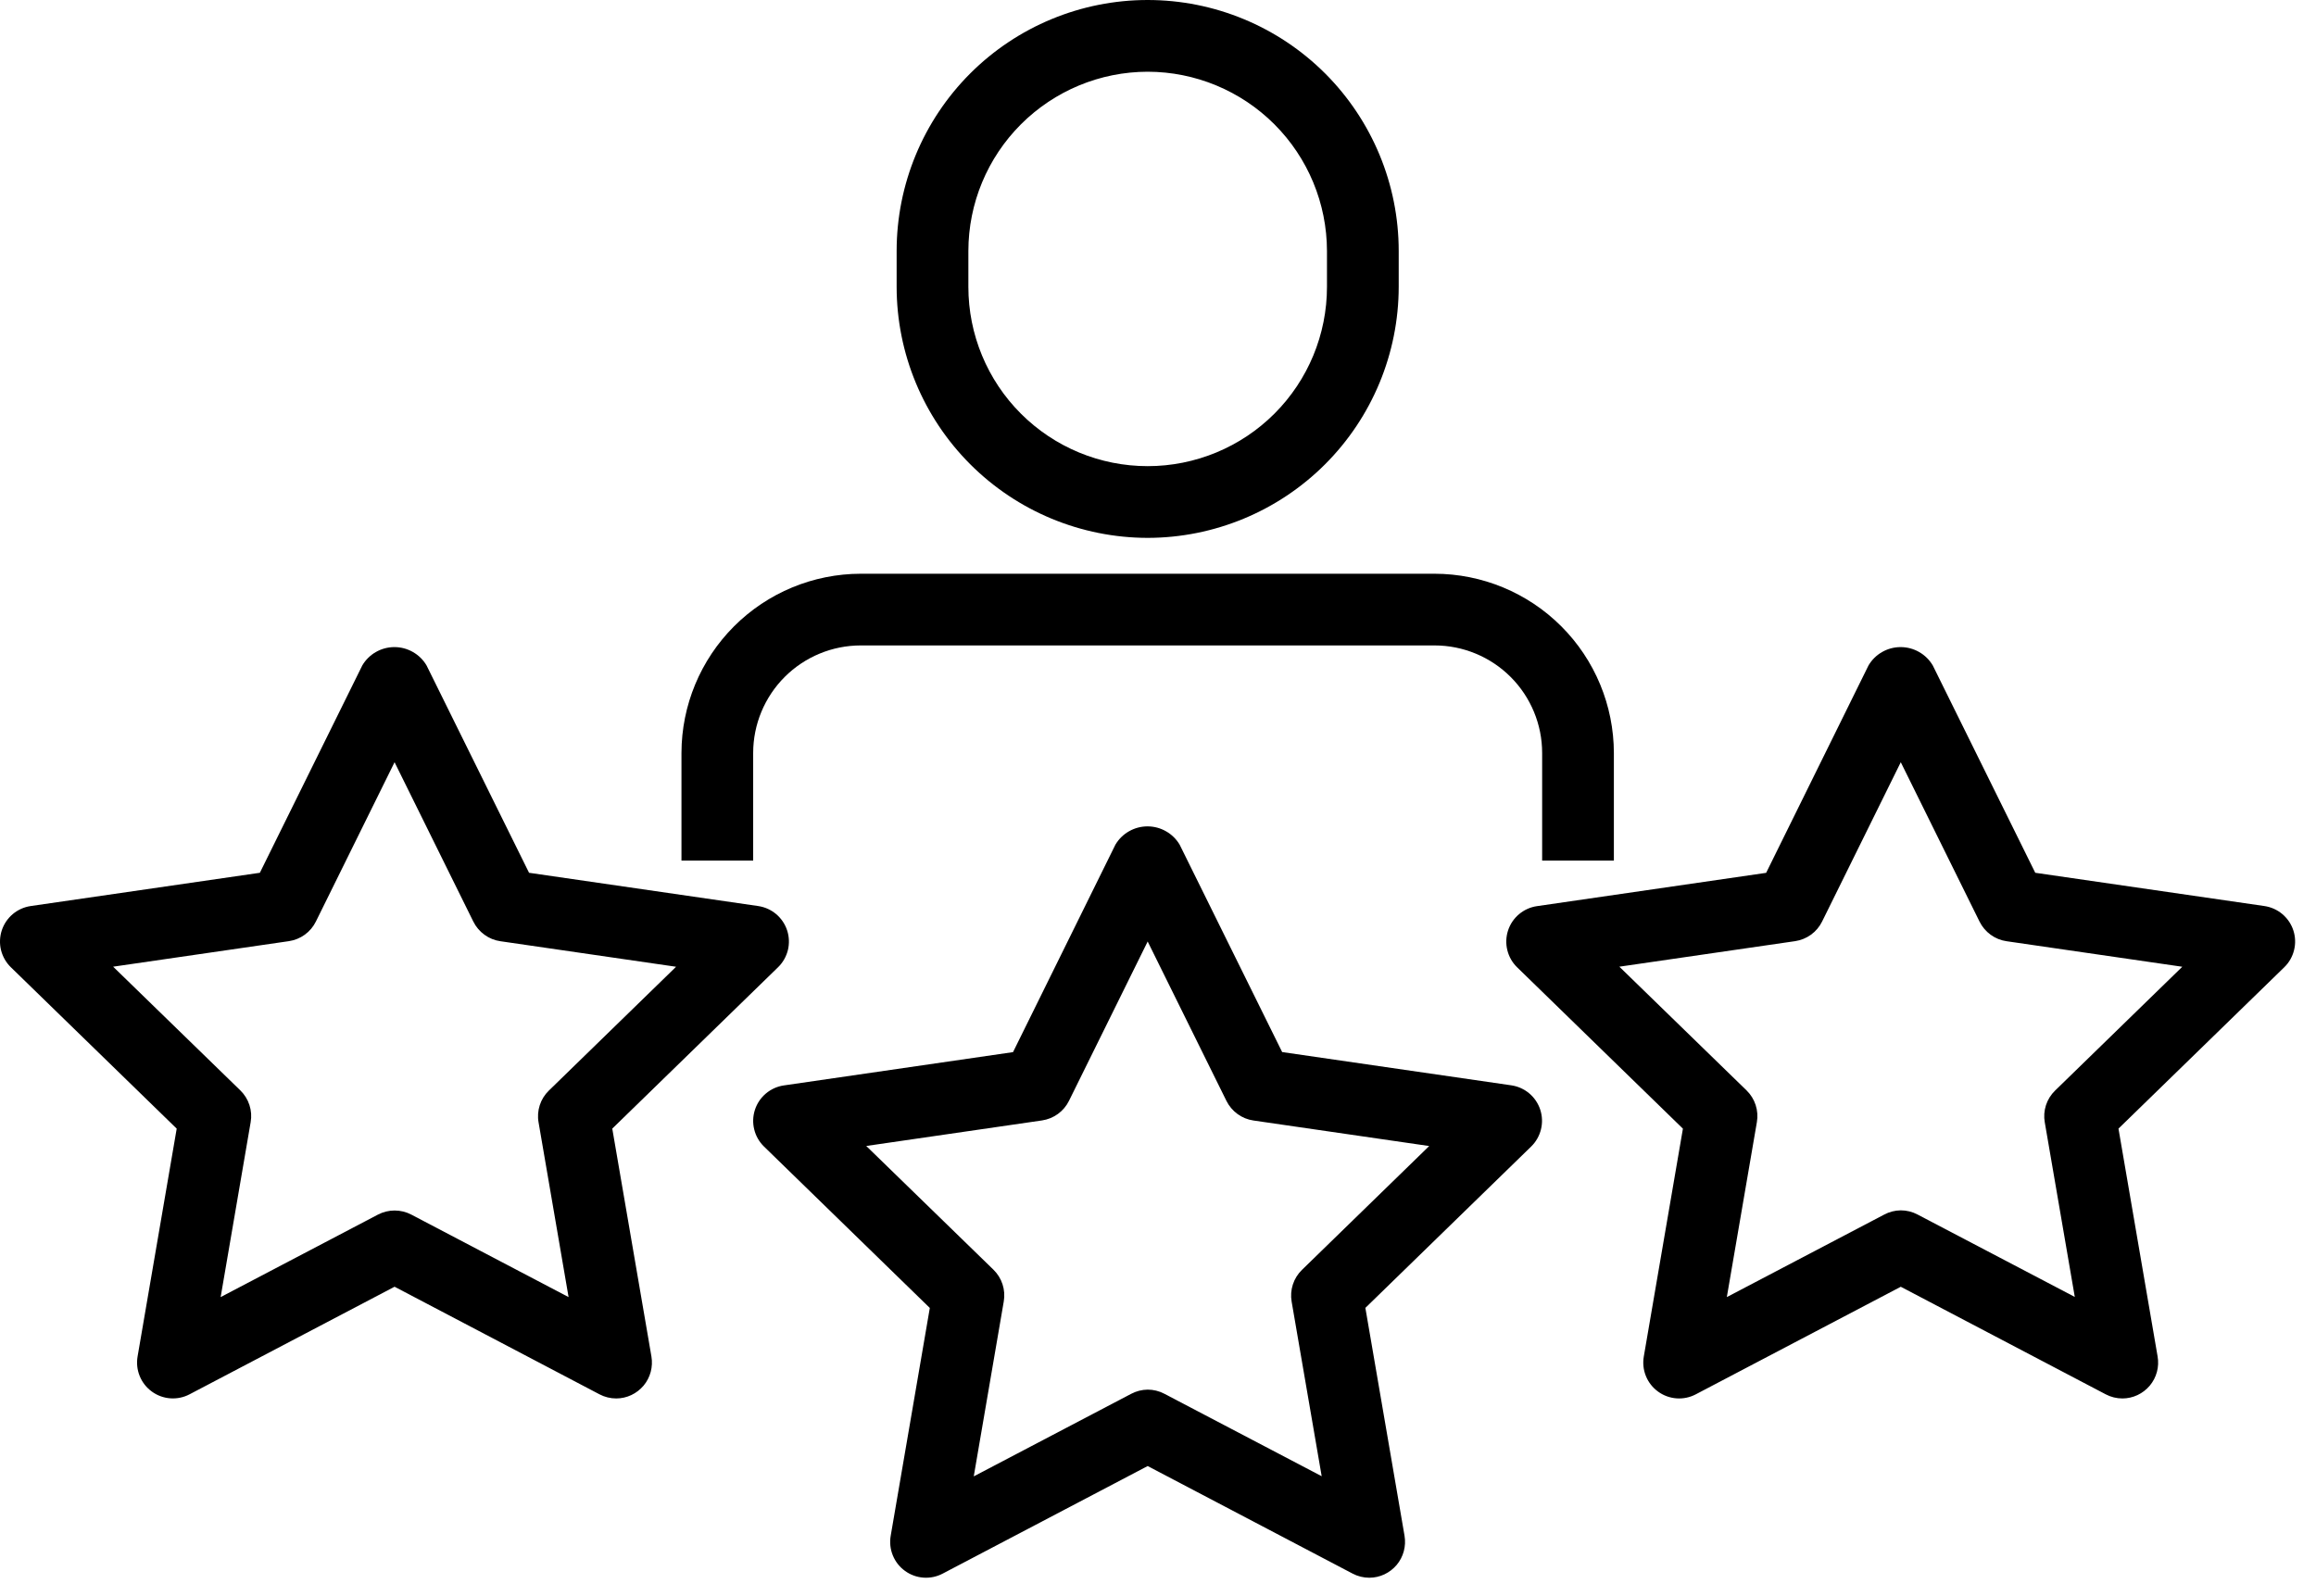 <svg xmlns="http://www.w3.org/2000/svg" width="74" height="51" viewBox="0 0 74 51" fill="none"><path d="M36.67 17.188C34.543 17.185 32.505 16.34 31.001 14.836C29.497 13.332 28.651 11.293 28.649 9.167V8.021C28.649 5.894 29.494 3.854 30.998 2.349C32.502 0.845 34.543 0 36.67 0C38.797 0 40.837 0.845 42.342 2.349C43.846 3.854 44.691 5.894 44.691 8.021V9.167C44.688 11.293 43.843 13.332 42.339 14.836C40.835 16.34 38.796 17.185 36.67 17.188ZM36.67 2.292C35.151 2.294 33.695 2.898 32.621 3.972C31.547 5.046 30.942 6.502 30.941 8.021V9.167C30.941 10.686 31.544 12.144 32.619 13.218C33.693 14.292 35.15 14.896 36.67 14.896C38.189 14.896 39.647 14.292 40.721 13.218C41.795 12.144 42.399 10.686 42.399 9.167V8.021C42.397 6.502 41.793 5.046 40.719 3.972C39.645 2.898 38.189 2.294 36.67 2.292Z" fill="black"></path><path d="M51.566 27.5H49.274V24.063C49.274 23.151 48.912 22.277 48.267 21.632C47.623 20.988 46.748 20.625 45.837 20.625H27.503C26.591 20.625 25.717 20.988 25.072 21.632C24.428 22.277 24.065 23.151 24.065 24.063V27.5H21.774V24.063C21.776 22.544 22.38 21.088 23.454 20.014C24.528 18.94 25.984 18.336 27.503 18.334H45.837C47.355 18.336 48.812 18.94 49.886 20.014C50.96 21.088 51.564 22.544 51.566 24.063V27.5Z" fill="black"></path><path d="M43.751 50.417C43.566 50.417 43.383 50.372 43.218 50.285L36.67 46.848L30.121 50.285C29.932 50.385 29.719 50.429 29.506 50.414C29.292 50.399 29.088 50.324 28.915 50.198C28.742 50.073 28.607 49.901 28.527 49.703C28.446 49.505 28.423 49.288 28.459 49.078L29.709 41.796L24.412 36.639C24.258 36.49 24.15 36.301 24.099 36.093C24.047 35.886 24.055 35.668 24.121 35.465C24.187 35.261 24.309 35.08 24.472 34.943C24.636 34.805 24.835 34.715 25.046 34.685L32.368 33.621L35.639 26.992C35.744 26.814 35.894 26.666 36.074 26.564C36.254 26.461 36.458 26.407 36.665 26.407C36.873 26.407 37.076 26.461 37.256 26.564C37.436 26.666 37.587 26.814 37.692 26.992L40.967 33.619L48.289 34.682C48.5 34.713 48.699 34.802 48.863 34.94C49.026 35.078 49.148 35.259 49.214 35.462C49.28 35.666 49.288 35.884 49.236 36.091C49.185 36.299 49.077 36.488 48.924 36.637L43.626 41.794L44.877 49.075C44.905 49.24 44.897 49.408 44.854 49.569C44.811 49.73 44.733 49.88 44.626 50.008C44.518 50.135 44.385 50.238 44.234 50.309C44.083 50.38 43.918 50.417 43.751 50.417ZM36.67 44.406C36.856 44.406 37.038 44.451 37.203 44.538L42.23 47.173L41.27 41.594C41.238 41.411 41.252 41.223 41.309 41.046C41.366 40.87 41.466 40.709 41.599 40.58L45.665 36.622L40.05 35.806C39.866 35.78 39.692 35.709 39.541 35.599C39.391 35.49 39.27 35.346 39.187 35.18L36.67 30.086L34.156 35.177C34.074 35.344 33.952 35.488 33.802 35.597C33.651 35.706 33.477 35.777 33.293 35.804L27.678 36.62L31.743 40.574C31.876 40.704 31.976 40.864 32.033 41.041C32.09 41.217 32.104 41.405 32.072 41.588L31.113 47.178L36.139 44.542C36.303 44.455 36.485 44.408 36.67 44.406Z" fill="black"></path><path d="M67.814 44.688C67.629 44.688 67.446 44.643 67.281 44.556L60.733 41.119L54.184 44.556C53.995 44.656 53.782 44.7 53.569 44.685C53.355 44.67 53.151 44.595 52.978 44.469C52.805 44.344 52.67 44.172 52.59 43.974C52.509 43.776 52.486 43.559 52.522 43.349L53.772 36.067L48.474 30.91C48.321 30.761 48.213 30.572 48.162 30.364C48.11 30.157 48.118 29.939 48.184 29.736C48.25 29.532 48.372 29.351 48.535 29.214C48.699 29.076 48.898 28.986 49.109 28.956L56.431 27.892L59.702 21.264C59.807 21.085 59.957 20.937 60.137 20.835C60.317 20.732 60.521 20.678 60.728 20.678C60.935 20.678 61.139 20.732 61.319 20.835C61.499 20.937 61.649 21.085 61.755 21.264L65.03 27.89L72.352 28.953C72.563 28.984 72.762 29.073 72.926 29.211C73.089 29.349 73.211 29.53 73.277 29.733C73.343 29.937 73.351 30.155 73.299 30.362C73.248 30.57 73.14 30.759 72.987 30.908L67.689 36.065L68.939 43.346C68.968 43.511 68.96 43.679 68.917 43.84C68.874 44.001 68.796 44.151 68.689 44.279C68.581 44.406 68.448 44.509 68.297 44.58C68.146 44.651 67.981 44.688 67.814 44.688ZM60.733 38.677C60.919 38.677 61.102 38.722 61.266 38.809L66.293 41.444L65.334 35.865C65.301 35.682 65.315 35.494 65.372 35.317C65.429 35.141 65.529 34.98 65.662 34.851L69.728 30.893L64.113 30.077C63.929 30.051 63.755 29.98 63.604 29.87C63.454 29.761 63.333 29.617 63.25 29.451L60.733 24.357L58.219 29.448C58.137 29.615 58.015 29.759 57.865 29.868C57.715 29.977 57.54 30.048 57.356 30.075L51.741 30.891L55.806 34.845C55.939 34.975 56.039 35.135 56.096 35.312C56.153 35.488 56.167 35.676 56.135 35.859L55.175 41.449L60.202 38.813C60.365 38.725 60.548 38.679 60.733 38.677Z" fill="black"></path><path d="M19.688 44.688C19.503 44.688 19.32 44.643 19.155 44.556L15.512 42.643L12.607 41.118L6.058 44.555C5.869 44.655 5.656 44.699 5.443 44.684C5.229 44.669 5.025 44.594 4.852 44.468C4.679 44.343 4.544 44.171 4.464 43.973C4.383 43.775 4.36 43.558 4.396 43.347L5.646 36.066L0.346 30.908C0.193 30.759 0.085 30.57 0.033 30.362C-0.018 30.155 -0.01 29.937 0.056 29.733C0.122 29.53 0.244 29.349 0.407 29.211C0.571 29.073 0.77 28.984 0.981 28.953L8.303 27.89L11.576 21.264C11.681 21.085 11.831 20.937 12.011 20.835C12.191 20.732 12.395 20.678 12.602 20.678C12.81 20.678 13.013 20.732 13.193 20.835C13.373 20.937 13.524 21.085 13.629 21.264L16.904 27.89L24.226 28.953C24.438 28.984 24.636 29.073 24.8 29.211C24.963 29.349 25.085 29.53 25.151 29.733C25.217 29.937 25.225 30.155 25.174 30.362C25.122 30.57 25.014 30.759 24.861 30.908L19.563 36.065L20.814 43.346C20.842 43.511 20.834 43.679 20.791 43.84C20.748 44.001 20.67 44.151 20.563 44.279C20.455 44.406 20.322 44.509 20.171 44.58C20.02 44.651 19.855 44.688 19.688 44.688ZM16.577 40.615L18.167 41.449L17.208 35.865C17.175 35.682 17.189 35.494 17.246 35.317C17.303 35.141 17.403 34.98 17.536 34.851L21.602 30.893L15.987 30.077C15.803 30.051 15.629 29.98 15.479 29.87C15.328 29.761 15.207 29.617 15.124 29.451L12.607 24.357L10.093 29.448C10.011 29.615 9.889 29.759 9.739 29.868C9.589 29.977 9.414 30.048 9.23 30.075L3.615 30.891L7.68 34.845C7.813 34.975 7.913 35.135 7.97 35.312C8.028 35.488 8.041 35.676 8.009 35.859L7.05 41.449L12.076 38.813C12.241 38.727 12.424 38.682 12.609 38.682C12.795 38.682 12.978 38.727 13.142 38.813L16.577 40.615Z" fill="black"></path></svg>